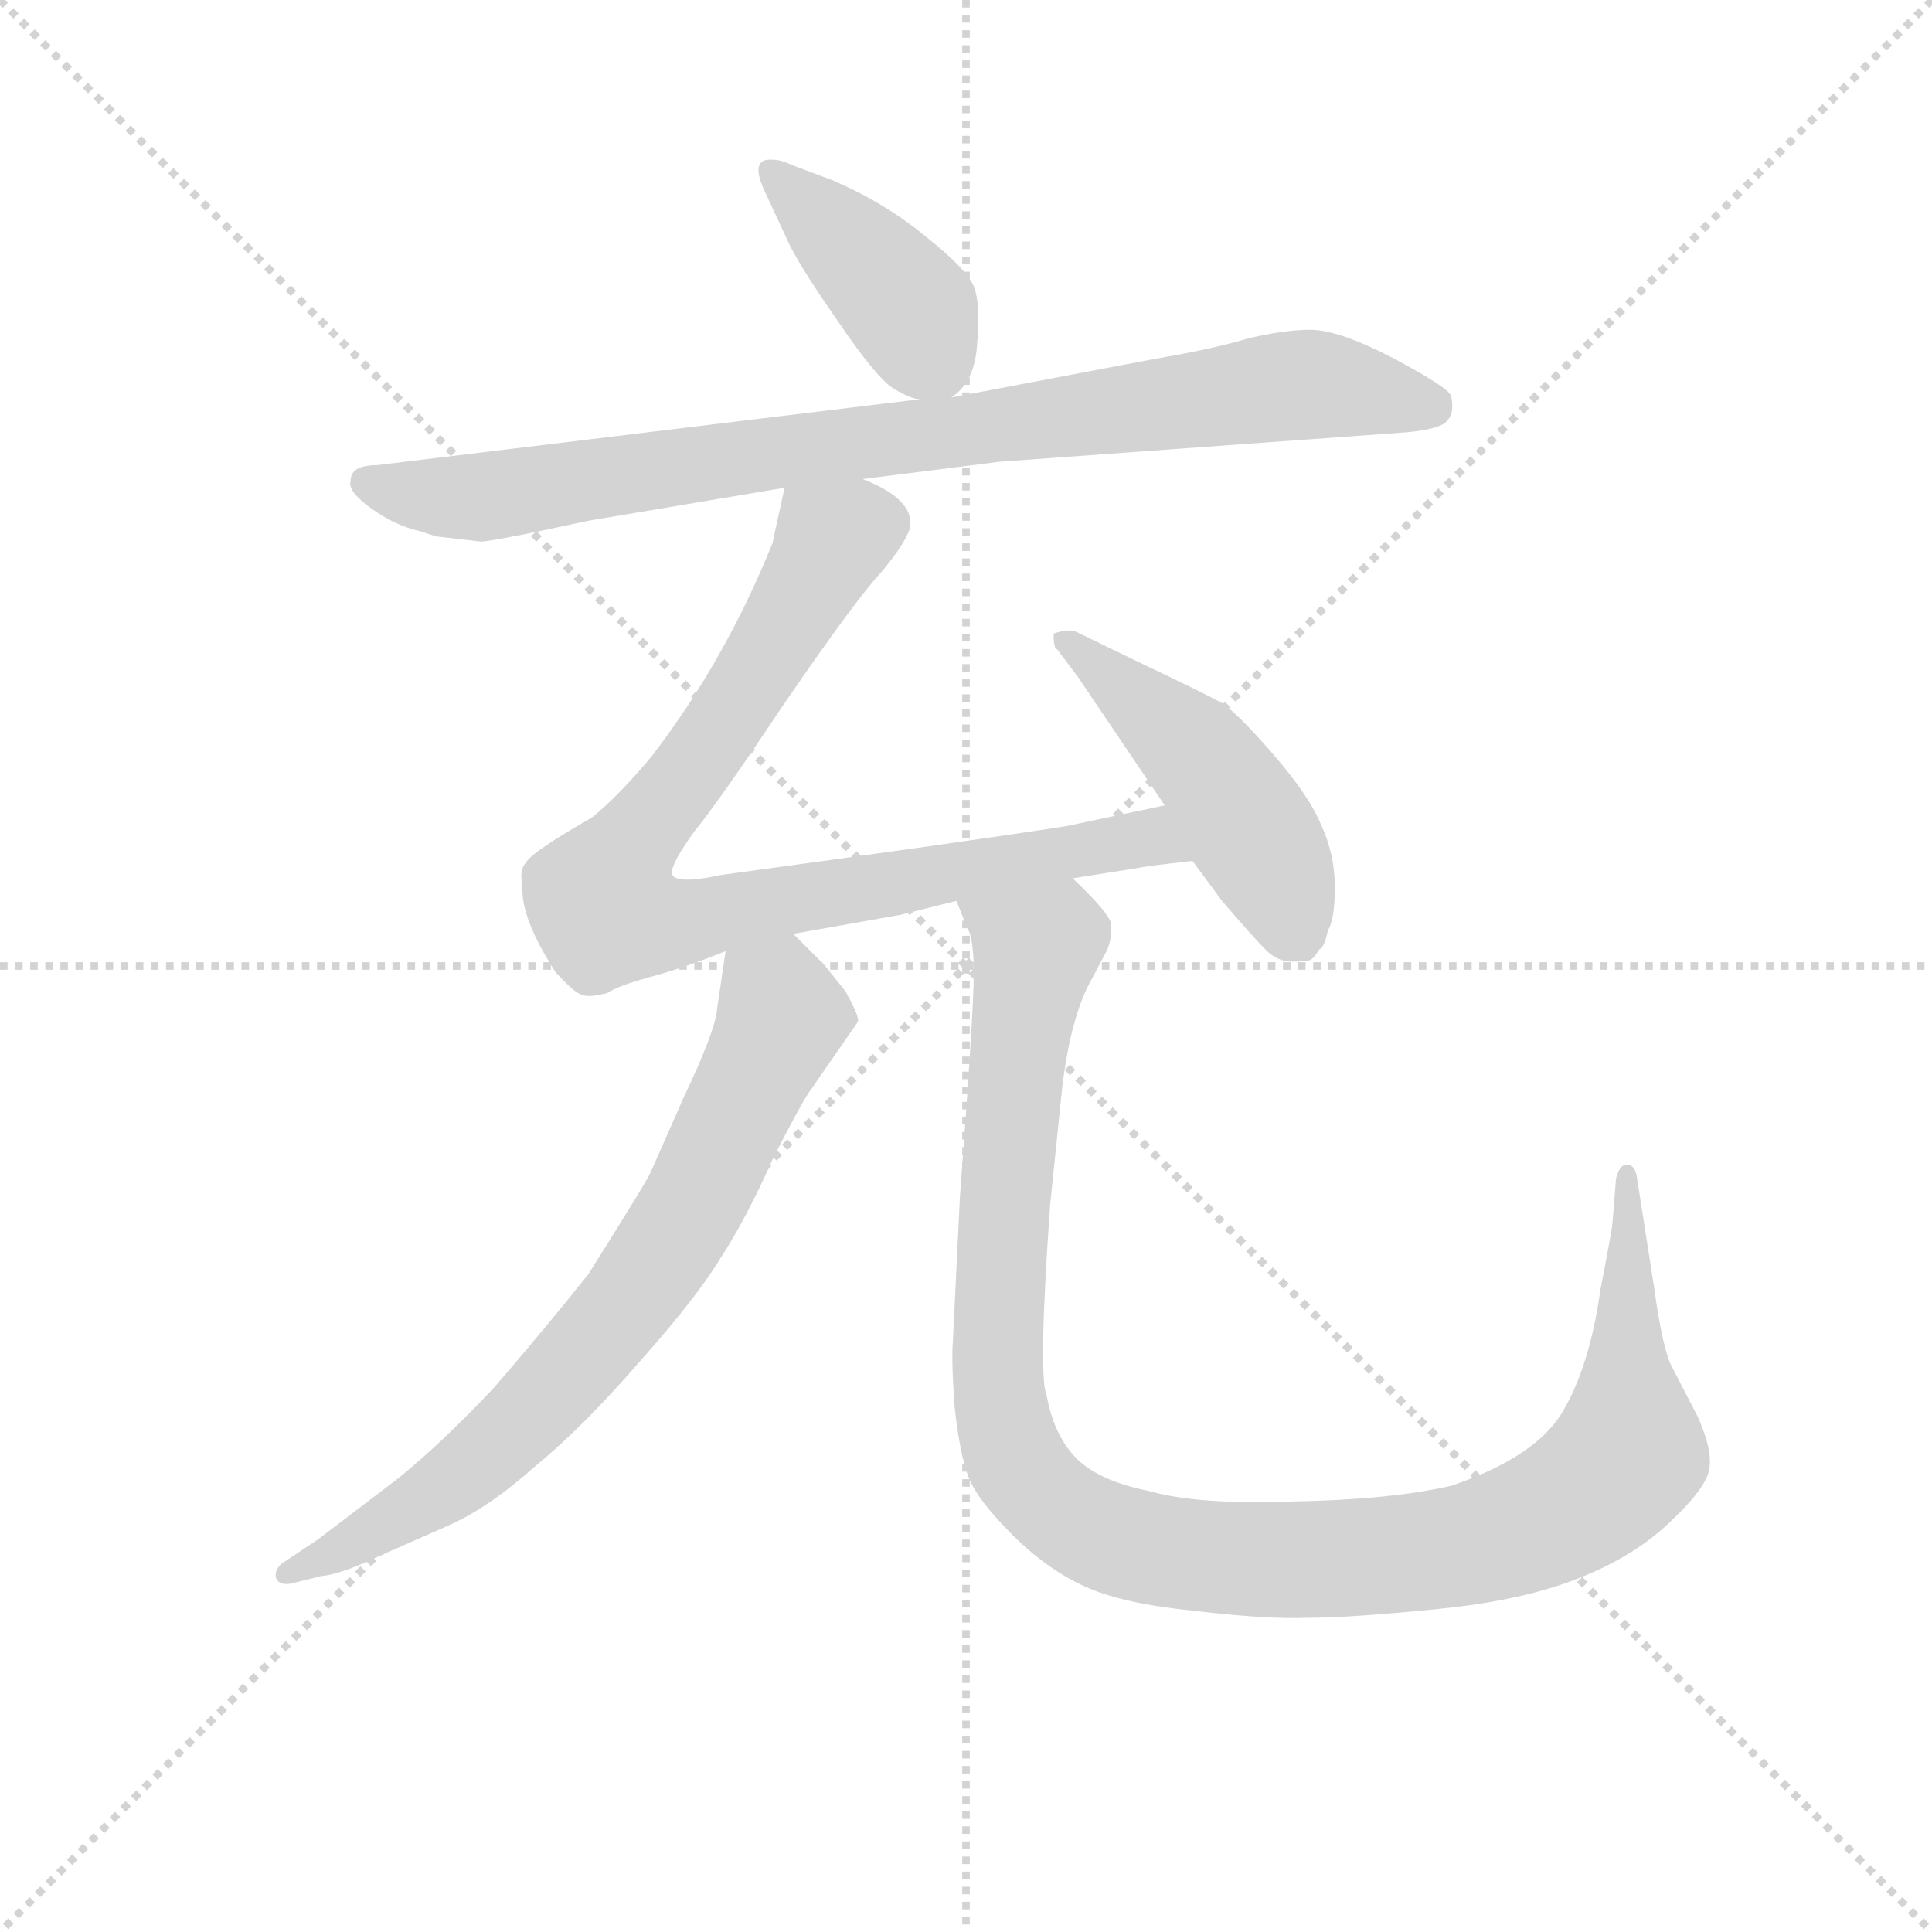 <svg version="1.1" viewBox="0 0 1024 1024" xmlns="http://www.w3.org/2000/svg">
  <g stroke="lightgray" stroke-dasharray="1,1" stroke-width="1" transform="scale(4, 4)">
    <line x1="0" y1="0" x2="256" y2="256"></line>
    <line x1="256" y1="0" x2="0" y2="256"></line>
    <line x1="128" y1="0" x2="128" y2="256"></line>
    <line x1="0" y1="128" x2="256" y2="128"></line>
  </g>
<g transform="scale(0.92, -0.92) translate(60, -900)">
   <style type="text/css">
    @keyframes keyframes0 {
      from {
       stroke: blue;
       stroke-dashoffset: 409;
       stroke-width: 128;
       }
       57% {
       animation-timing-function: step-end;
       stroke: blue;
       stroke-dashoffset: 0;
       stroke-width: 128;
       }
       to {
       stroke: black;
       stroke-width: 1024;
       }
       }
       #make-me-a-hanzi-animation-0 {
         animation: keyframes0 0.583s both;
         animation-delay: 0s;
         animation-timing-function: linear;
       }
    @keyframes keyframes1 {
      from {
       stroke: blue;
       stroke-dashoffset: 876;
       stroke-width: 128;
       }
       74% {
       animation-timing-function: step-end;
       stroke: blue;
       stroke-dashoffset: 0;
       stroke-width: 128;
       }
       to {
       stroke: black;
       stroke-width: 1024;
       }
       }
       #make-me-a-hanzi-animation-1 {
         animation: keyframes1 0.963s both;
         animation-delay: 0.583s;
         animation-timing-function: linear;
       }
    @keyframes keyframes2 {
      from {
       stroke: blue;
       stroke-dashoffset: 873;
       stroke-width: 128;
       }
       74% {
       animation-timing-function: step-end;
       stroke: blue;
       stroke-dashoffset: 0;
       stroke-width: 128;
       }
       to {
       stroke: black;
       stroke-width: 1024;
       }
       }
       #make-me-a-hanzi-animation-2 {
         animation: keyframes2 0.96s both;
         animation-delay: 1.546s;
         animation-timing-function: linear;
       }
    @keyframes keyframes3 {
      from {
       stroke: blue;
       stroke-dashoffset: 480;
       stroke-width: 128;
       }
       61% {
       animation-timing-function: step-end;
       stroke: blue;
       stroke-dashoffset: 0;
       stroke-width: 128;
       }
       to {
       stroke: black;
       stroke-width: 1024;
       }
       }
       #make-me-a-hanzi-animation-3 {
         animation: keyframes3 0.641s both;
         animation-delay: 2.506s;
         animation-timing-function: linear;
       }
    @keyframes keyframes4 {
      from {
       stroke: blue;
       stroke-dashoffset: 738;
       stroke-width: 128;
       }
       71% {
       animation-timing-function: step-end;
       stroke: blue;
       stroke-dashoffset: 0;
       stroke-width: 128;
       }
       to {
       stroke: black;
       stroke-width: 1024;
       }
       }
       #make-me-a-hanzi-animation-4 {
         animation: keyframes4 0.851s both;
         animation-delay: 3.147s;
         animation-timing-function: linear;
       }
    @keyframes keyframes5 {
      from {
       stroke: blue;
       stroke-dashoffset: 1147;
       stroke-width: 128;
       }
       79% {
       animation-timing-function: step-end;
       stroke: blue;
       stroke-dashoffset: 0;
       stroke-width: 128;
       }
       to {
       stroke: black;
       stroke-width: 1024;
       }
       }
       #make-me-a-hanzi-animation-5 {
         animation: keyframes5 1.183s both;
         animation-delay: 3.997s;
         animation-timing-function: linear;
       }
</style>
<path d="M 488.0 671.0 Q 502.0 680.0 503.0 703.0 Q 505.0 725.0 501.0 735.0 Q 497.0 745.0 473.0 764.0 Q 450.0 783.0 420.0 796.0 L 396.0 805.0 Q 390.0 808.0 385.0 808.0 Q 372.0 809.0 380.0 791.0 L 393.0 763.0 Q 399.0 749.0 422.0 716.0 Q 445.0 682.0 455.0 676.0 Q 465.0 670.0 470.0 670.0 C 483.0 667.0 483.0 667.0 488.0 671.0 Z" fill="lightgray"></path> 
<path d="M 437.0 624.0 L 516.0 634.0 L 751.0 651.0 Q 771.0 653.0 774.0 658.0 Q 778.0 662.0 776.0 672.0 Q 774.0 677.0 742.0 694.0 Q 711.0 710.0 695.0 710.0 Q 680.0 710.0 659.0 705.0 Q 639.0 699.0 604.0 693.0 L 488.0 671.0 L 470.0 670.0 L 157.0 632.0 Q 142.0 632.0 142.0 623.0 Q 140.0 617.0 154.0 607.0 Q 168.0 597.0 182.0 594.0 L 191.0 591.0 L 217.0 588.0 Q 221.0 588.0 246.0 593.0 L 279.0 600.0 L 392.0 619.0 L 437.0 624.0 Z" fill="lightgray"></path> 
<path d="M 558.0 394.0 L 596.0 400.0 Q 600.0 401.0 627.0 404.0 C 657.0 407.0 640.0 442.0 611.0 436.0 L 554.0 424.0 Q 496.0 415.0 356.0 396.0 Q 328.0 390.0 327.0 397.0 Q 327.0 403.0 340.0 421.0 Q 354.0 438.0 390.0 492.0 Q 427.0 546.0 443.0 565.0 Q 460.0 584.0 464.0 595.0 Q 468.0 612.0 437.0 624.0 C 410.0 638.0 398.0 645.0 392.0 619.0 L 385.0 587.0 Q 358.0 520.0 316.0 465.0 Q 297.0 442.0 281.0 429.0 Q 246.0 409.0 243.0 403.0 Q 239.0 399.0 241.0 389.0 Q 240.0 371.0 260.0 340.0 Q 271.0 328.0 275.0 327.0 Q 279.0 325.0 290.0 328.0 Q 296.0 332.0 314.0 337.0 Q 333.0 342.0 358.0 352.0 L 397.0 362.0 L 459.0 373.0 L 491.0 381.0 L 558.0 394.0 Z" fill="lightgray"></path> 
<path d="M 627.0 404.0 L 644.0 381.0 Q 662.0 360.0 669.0 353.0 Q 676.0 346.0 684.0 346.0 Q 693.0 346.0 695.0 347.0 Q 697.0 348.0 700.0 353.0 Q 703.0 354.0 705.0 364.0 Q 709.0 370.0 709.0 389.0 Q 709.0 408.0 701.0 425.0 Q 694.0 442.0 673.0 466.0 Q 653.0 489.0 644.0 495.0 Q 635.0 500.0 593.0 520.0 L 560.0 536.0 Q 556.0 538.0 547.0 535.0 Q 547.0 526.0 549.0 526.0 L 561.0 510.0 L 611.0 436.0 L 627.0 404.0 Z" fill="lightgray"></path> 
<path d="M 358.0 352.0 L 353.0 318.0 Q 352.0 306.0 334.0 268.0 L 315.0 225.0 Q 313.0 220.0 279.0 166.0 Q 256.0 137.0 225.0 101.0 Q 195.0 69.0 169.0 48.0 L 123.0 13.0 L 102.0 -1.0 Q 98.0 -5.0 99.0 -9.0 Q 101.0 -14.0 109.0 -12.0 L 125.0 -8.0 Q 136.0 -7.0 155.0 2.0 L 198.0 21.0 Q 221.0 31.0 248.0 55.0 Q 276.0 78.0 308.0 115.0 Q 341.0 152.0 355.0 175.0 Q 370.0 198.0 386.0 234.0 Q 403.0 267.0 407.0 272.0 L 434.0 311.0 Q 436.0 313.0 427.0 329.0 L 415.0 344.0 L 397.0 362.0 C 376.0 383.0 362.0 382.0 358.0 352.0 Z" fill="lightgray"></path> 
<path d="M 493.0 210.0 L 489.0 128.0 Q 488.0 116.0 490.0 89.0 Q 493.0 62.0 498.0 49.0 Q 503.0 36.0 523.0 16.0 Q 543.0 -4.0 565.0 -14.0 Q 587.0 -24.0 628.0 -28.0 Q 670.0 -33.0 694.0 -32.0 Q 718.0 -32.0 768.0 -27.0 Q 818.0 -22.0 850.0 -9.0 Q 883.0 4.0 904.0 25.0 Q 925.0 45.0 925.0 56.0 Q 926.0 66.0 918.0 84.0 L 904.0 111.0 Q 898.0 121.0 893.0 158.0 L 883.0 222.0 Q 882.0 229.0 877.0 229.0 Q 873.0 229.0 871.0 221.0 L 869.0 196.0 Q 869.0 193.0 862.0 157.0 Q 856.0 114.0 841.0 88.0 Q 826.0 61.0 776.0 44.0 Q 741.0 36.0 685.0 35.0 Q 630.0 33.0 602.0 41.0 Q 572.0 47.0 559.0 61.0 Q 547.0 74.0 543.0 96.0 Q 538.0 107.0 545.0 206.0 L 552.0 274.0 Q 557.0 315.0 569.0 336.0 L 578.0 353.0 Q 581.0 361.0 580.0 368.0 Q 579.0 374.0 558.0 394.0 C 538.0 416.0 481.0 409.0 491.0 381.0 L 497.0 366.0 Q 501.0 360.0 501.0 339.0 Q 501.0 318.0 493.0 210.0 Z" fill="lightgray"></path> 
      <clipPath id="make-me-a-hanzi-clip-0">
      <path d="M 488.0 671.0 Q 502.0 680.0 503.0 703.0 Q 505.0 725.0 501.0 735.0 Q 497.0 745.0 473.0 764.0 Q 450.0 783.0 420.0 796.0 L 396.0 805.0 Q 390.0 808.0 385.0 808.0 Q 372.0 809.0 380.0 791.0 L 393.0 763.0 Q 399.0 749.0 422.0 716.0 Q 445.0 682.0 455.0 676.0 Q 465.0 670.0 470.0 670.0 C 483.0 667.0 483.0 667.0 488.0 671.0 Z" fill="lightgray"></path>
      </clipPath>
      <path clip-path="url(#make-me-a-hanzi-clip-0)" d="M 385.0 799.0 L 465.0 722.0 L 483.0 684.0 " fill="none" id="make-me-a-hanzi-animation-0" stroke-dasharray="281 562" stroke-linecap="round"></path>

      <clipPath id="make-me-a-hanzi-clip-1">
      <path d="M 437.0 624.0 L 516.0 634.0 L 751.0 651.0 Q 771.0 653.0 774.0 658.0 Q 778.0 662.0 776.0 672.0 Q 774.0 677.0 742.0 694.0 Q 711.0 710.0 695.0 710.0 Q 680.0 710.0 659.0 705.0 Q 639.0 699.0 604.0 693.0 L 488.0 671.0 L 470.0 670.0 L 157.0 632.0 Q 142.0 632.0 142.0 623.0 Q 140.0 617.0 154.0 607.0 Q 168.0 597.0 182.0 594.0 L 191.0 591.0 L 217.0 588.0 Q 221.0 588.0 246.0 593.0 L 279.0 600.0 L 392.0 619.0 L 437.0 624.0 Z" fill="lightgray"></path>
      </clipPath>
      <path clip-path="url(#make-me-a-hanzi-clip-1)" d="M 152.0 622.0 L 181.0 615.0 L 230.0 615.0 L 683.0 678.0 L 766.0 666.0 " fill="none" id="make-me-a-hanzi-animation-1" stroke-dasharray="748 1496" stroke-linecap="round"></path>

      <clipPath id="make-me-a-hanzi-clip-2">
      <path d="M 558.0 394.0 L 596.0 400.0 Q 600.0 401.0 627.0 404.0 C 657.0 407.0 640.0 442.0 611.0 436.0 L 554.0 424.0 Q 496.0 415.0 356.0 396.0 Q 328.0 390.0 327.0 397.0 Q 327.0 403.0 340.0 421.0 Q 354.0 438.0 390.0 492.0 Q 427.0 546.0 443.0 565.0 Q 460.0 584.0 464.0 595.0 Q 468.0 612.0 437.0 624.0 C 410.0 638.0 398.0 645.0 392.0 619.0 L 385.0 587.0 Q 358.0 520.0 316.0 465.0 Q 297.0 442.0 281.0 429.0 Q 246.0 409.0 243.0 403.0 Q 239.0 399.0 241.0 389.0 Q 240.0 371.0 260.0 340.0 Q 271.0 328.0 275.0 327.0 Q 279.0 325.0 290.0 328.0 Q 296.0 332.0 314.0 337.0 Q 333.0 342.0 358.0 352.0 L 397.0 362.0 L 459.0 373.0 L 491.0 381.0 L 558.0 394.0 Z" fill="lightgray"></path>
      </clipPath>
      <path clip-path="url(#make-me-a-hanzi-clip-2)" d="M 400.0 612.0 L 418.0 585.0 L 346.0 466.0 L 290.0 392.0 L 290.0 375.0 L 342.0 370.0 L 593.0 417.0 L 608.0 415.0 L 616.0 405.0 " fill="none" id="make-me-a-hanzi-animation-2" stroke-dasharray="745 1490" stroke-linecap="round"></path>

      <clipPath id="make-me-a-hanzi-clip-3">
      <path d="M 627.0 404.0 L 644.0 381.0 Q 662.0 360.0 669.0 353.0 Q 676.0 346.0 684.0 346.0 Q 693.0 346.0 695.0 347.0 Q 697.0 348.0 700.0 353.0 Q 703.0 354.0 705.0 364.0 Q 709.0 370.0 709.0 389.0 Q 709.0 408.0 701.0 425.0 Q 694.0 442.0 673.0 466.0 Q 653.0 489.0 644.0 495.0 Q 635.0 500.0 593.0 520.0 L 560.0 536.0 Q 556.0 538.0 547.0 535.0 Q 547.0 526.0 549.0 526.0 L 561.0 510.0 L 611.0 436.0 L 627.0 404.0 Z" fill="lightgray"></path>
      </clipPath>
      <path clip-path="url(#make-me-a-hanzi-clip-3)" d="M 554.0 532.0 L 642.0 450.0 L 677.0 393.0 L 689.0 358.0 " fill="none" id="make-me-a-hanzi-animation-3" stroke-dasharray="352 704" stroke-linecap="round"></path>

      <clipPath id="make-me-a-hanzi-clip-4">
      <path d="M 358.0 352.0 L 353.0 318.0 Q 352.0 306.0 334.0 268.0 L 315.0 225.0 Q 313.0 220.0 279.0 166.0 Q 256.0 137.0 225.0 101.0 Q 195.0 69.0 169.0 48.0 L 123.0 13.0 L 102.0 -1.0 Q 98.0 -5.0 99.0 -9.0 Q 101.0 -14.0 109.0 -12.0 L 125.0 -8.0 Q 136.0 -7.0 155.0 2.0 L 198.0 21.0 Q 221.0 31.0 248.0 55.0 Q 276.0 78.0 308.0 115.0 Q 341.0 152.0 355.0 175.0 Q 370.0 198.0 386.0 234.0 Q 403.0 267.0 407.0 272.0 L 434.0 311.0 Q 436.0 313.0 427.0 329.0 L 415.0 344.0 L 397.0 362.0 C 376.0 383.0 362.0 382.0 358.0 352.0 Z" fill="lightgray"></path>
      </clipPath>
      <path clip-path="url(#make-me-a-hanzi-clip-4)" d="M 367.0 345.0 L 388.0 326.0 L 390.0 312.0 L 344.0 215.0 L 305.0 153.0 L 205.0 49.0 L 142.0 9.0 L 105.0 -7.0 " fill="none" id="make-me-a-hanzi-animation-4" stroke-dasharray="610 1220" stroke-linecap="round"></path>

      <clipPath id="make-me-a-hanzi-clip-5">
      <path d="M 493.0 210.0 L 489.0 128.0 Q 488.0 116.0 490.0 89.0 Q 493.0 62.0 498.0 49.0 Q 503.0 36.0 523.0 16.0 Q 543.0 -4.0 565.0 -14.0 Q 587.0 -24.0 628.0 -28.0 Q 670.0 -33.0 694.0 -32.0 Q 718.0 -32.0 768.0 -27.0 Q 818.0 -22.0 850.0 -9.0 Q 883.0 4.0 904.0 25.0 Q 925.0 45.0 925.0 56.0 Q 926.0 66.0 918.0 84.0 L 904.0 111.0 Q 898.0 121.0 893.0 158.0 L 883.0 222.0 Q 882.0 229.0 877.0 229.0 Q 873.0 229.0 871.0 221.0 L 869.0 196.0 Q 869.0 193.0 862.0 157.0 Q 856.0 114.0 841.0 88.0 Q 826.0 61.0 776.0 44.0 Q 741.0 36.0 685.0 35.0 Q 630.0 33.0 602.0 41.0 Q 572.0 47.0 559.0 61.0 Q 547.0 74.0 543.0 96.0 Q 538.0 107.0 545.0 206.0 L 552.0 274.0 Q 557.0 315.0 569.0 336.0 L 578.0 353.0 Q 581.0 361.0 580.0 368.0 Q 579.0 374.0 558.0 394.0 C 538.0 416.0 481.0 409.0 491.0 381.0 L 497.0 366.0 Q 501.0 360.0 501.0 339.0 Q 501.0 318.0 493.0 210.0 Z" fill="lightgray"></path>
      </clipPath>
      <path clip-path="url(#make-me-a-hanzi-clip-5)" d="M 498.0 380.0 L 536.0 353.0 L 519.0 220.0 L 515.0 99.0 L 520.0 71.0 L 538.0 41.0 L 574.0 16.0 L 627.0 4.0 L 723.0 2.0 L 786.0 10.0 L 853.0 38.0 L 878.0 63.0 L 877.0 223.0 " fill="none" id="make-me-a-hanzi-animation-5" stroke-dasharray="1019 2038" stroke-linecap="round"></path>

</g>
</svg>
